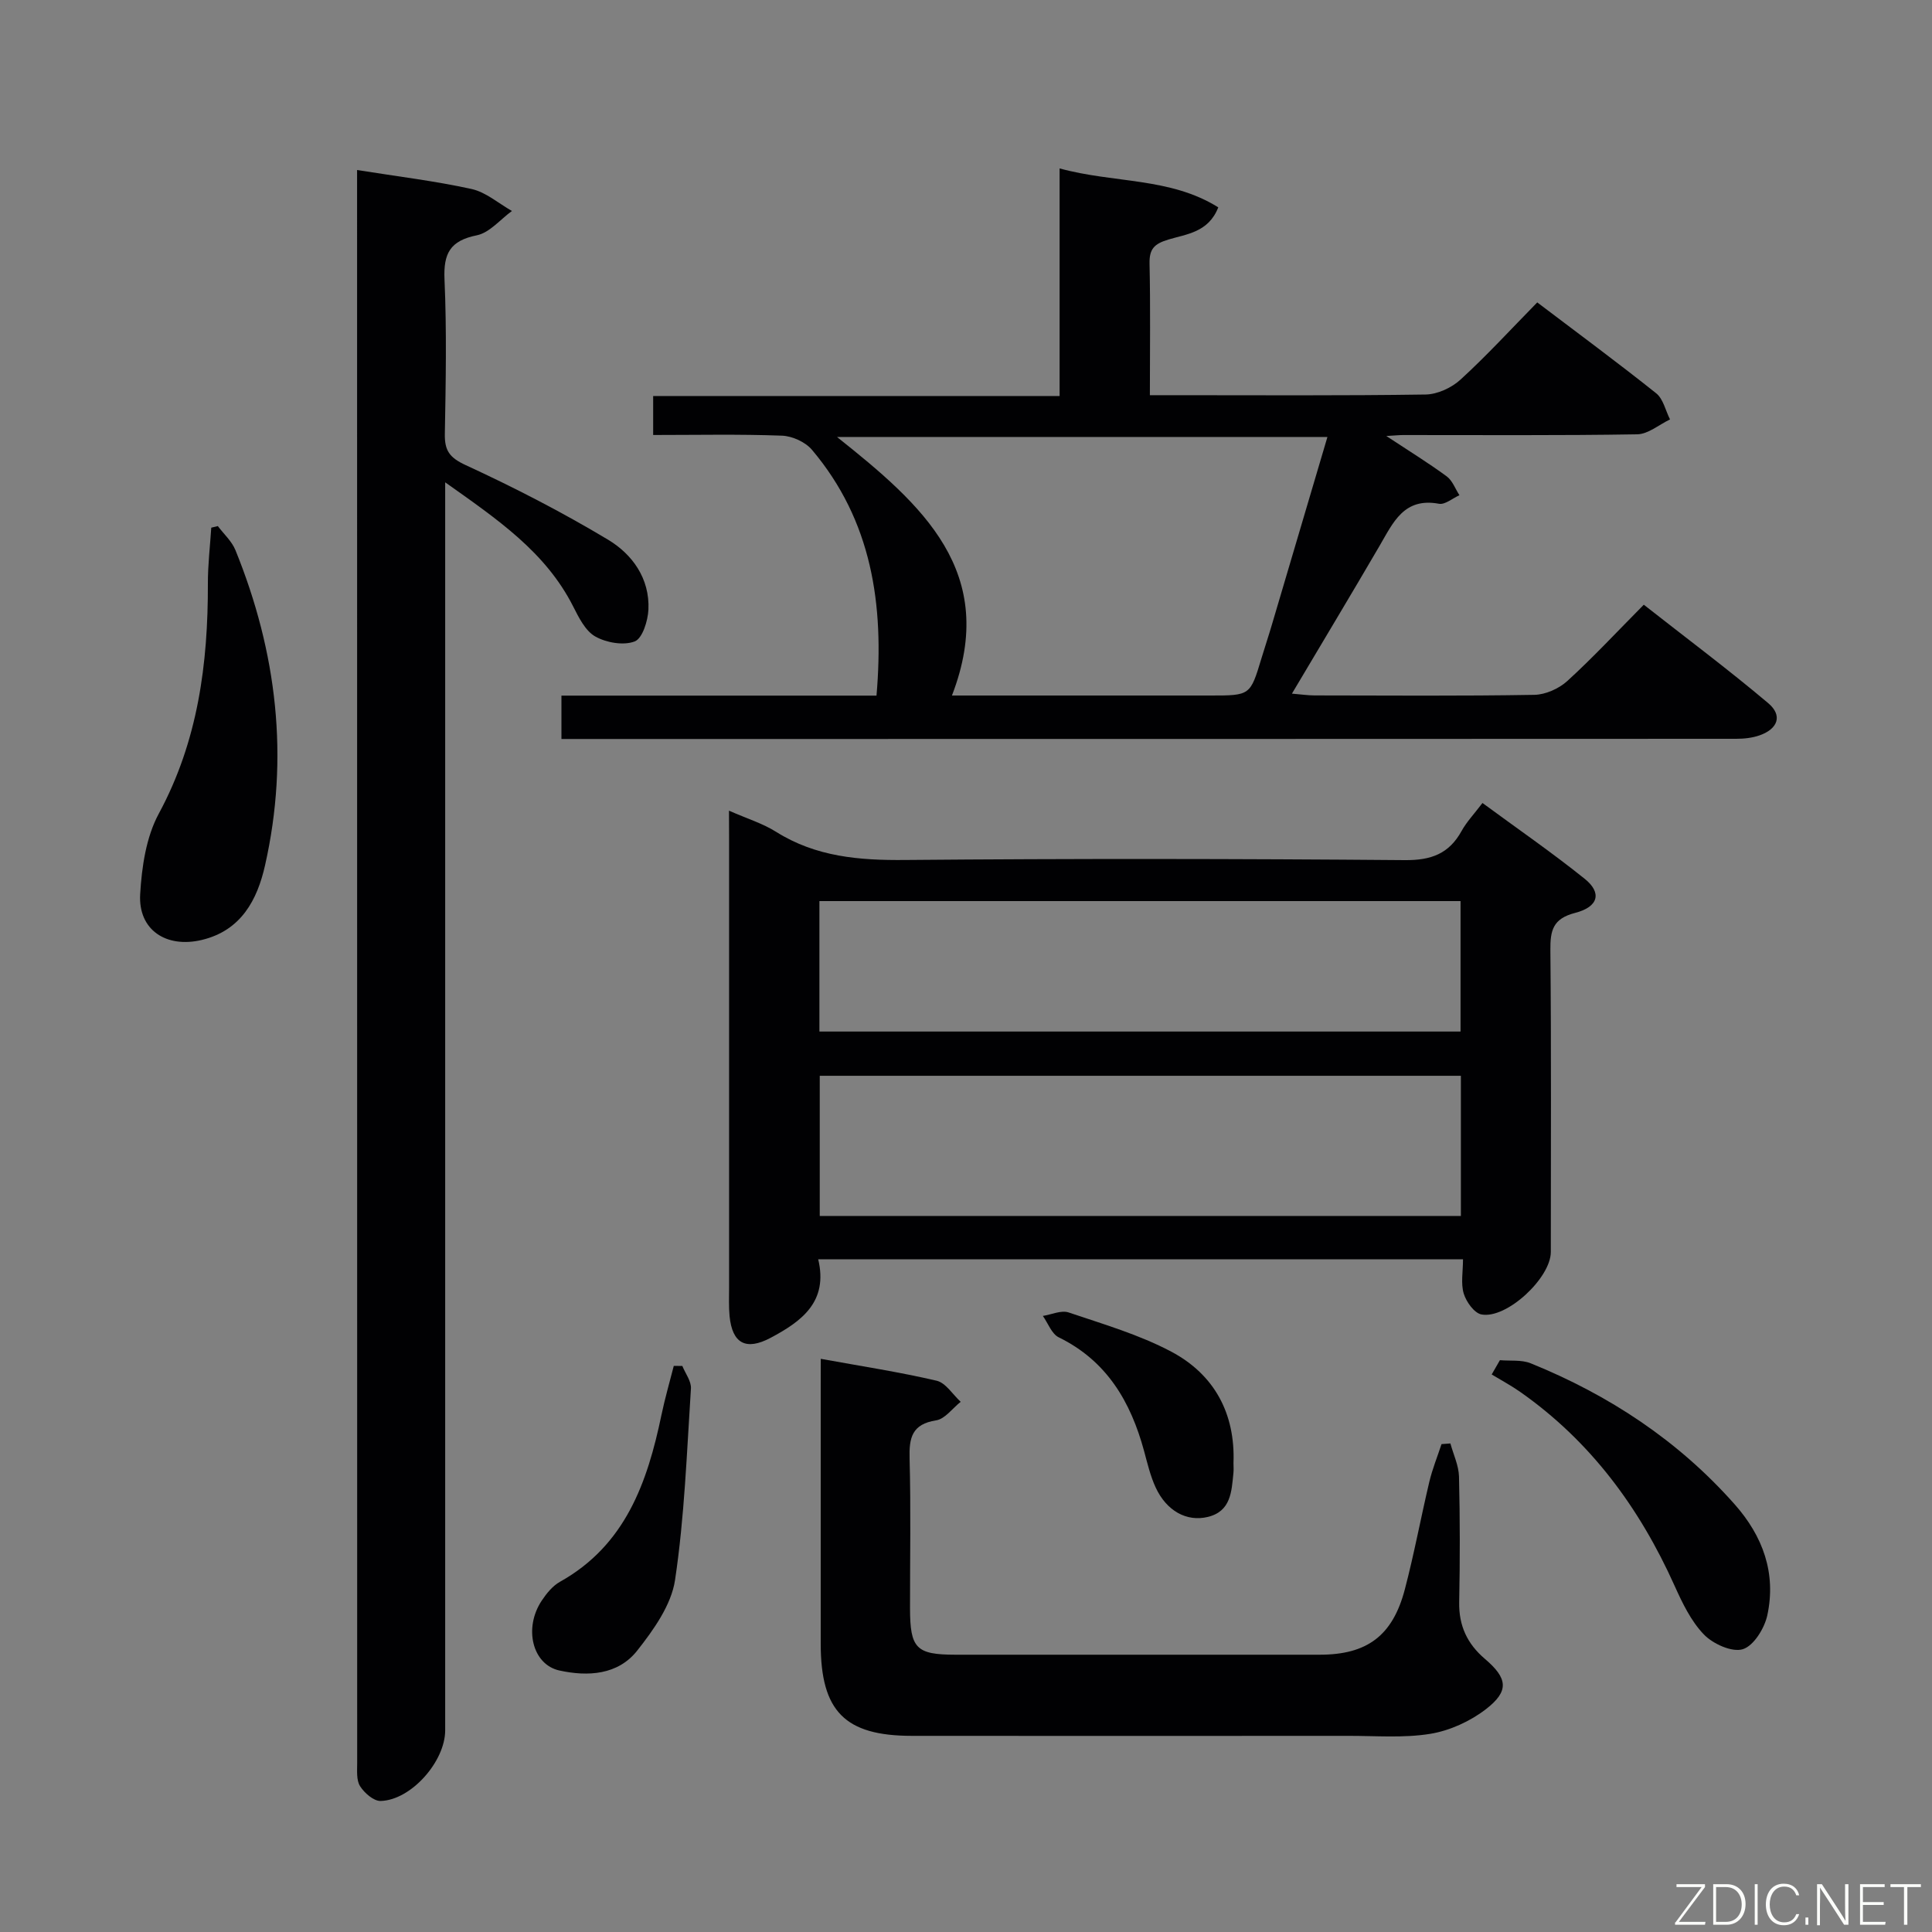 <svg enable-background="new 0 0 400 400" viewBox="0 0 400 400" xmlns="http://www.w3.org/2000/svg"><rect x="0" y="0" width="400" height="400" fill="#808080" stroke="none"/><g fill="#010103"><path d="m116.24 153c0-3.31 0-5.91 0-8.98h65.23c1.62-18.9-.98-36.23-13.36-50.89-1.37-1.62-4.08-2.85-6.21-2.93-8.78-.33-17.59-.14-26.67-.14 0-2.82 0-5.22 0-8.07h84.15c0-15.78 0-31.15 0-47.12 11.33 3.1 22.86 1.81 32.85 8.06-2.02 5.19-6.61 5.54-10.31 6.66-2.95.89-3.99 1.94-3.92 5.03.2 8.81.07 17.63.07 27.2h5.1c17.33 0 34.66.12 51.99-.14 2.46-.04 5.39-1.4 7.24-3.1 5.4-4.94 10.36-10.35 15.87-15.97 8.39 6.36 16.63 12.44 24.63 18.82 1.46 1.17 1.93 3.57 2.86 5.41-2.26 1.07-4.51 3.04-6.79 3.08-16.16.27-32.32.14-48.49.15-.79 0-1.58.09-3.46.2 4.75 3.13 8.74 5.59 12.51 8.36 1.19.88 1.77 2.58 2.63 3.9-1.42.63-2.98 2-4.23 1.77-7.27-1.36-9.49 3.89-12.3 8.7-5.85 10.03-11.84 19.98-18.15 30.61 1.96.16 3.32.37 4.69.37 15.16.02 30.33.14 45.49-.12 2.32-.04 5.1-1.28 6.84-2.87 5.28-4.81 10.16-10.07 15.83-15.79 8.72 6.85 17.45 13.37 25.76 20.38 3.02 2.55 2.02 5.32-1.77 6.66-1.52.54-3.24.72-4.87.72-79.81.04-159.62.04-239.44.04-1.14 0-2.28 0-3.77 0zm158.59-62.53c-33.89 0-67.36 0-101.54 0 17.61 14.01 33.64 27.99 23.8 53.53h53.51c8.25 0 8.25 0 10.58-7.73.72-2.38 1.51-4.74 2.21-7.13 3.81-12.84 7.6-25.7 11.44-38.67z"/><path d="m150.93 167.84c3.76 1.66 6.99 2.64 9.75 4.38 8.26 5.19 17.21 5.92 26.72 5.83 34.47-.3 68.95-.26 103.43.03 5.46.05 9.16-1.3 11.78-6.04 1.03-1.87 2.55-3.46 4.32-5.79 7.16 5.27 14.37 10.24 21.18 15.71 3.57 2.87 2.86 5.79-1.98 7.04-4.63 1.19-5.18 3.62-5.14 7.75.2 20.82.09 41.64.09 62.46 0 5.37-9.16 13.93-14.37 12.93-1.49-.29-3.14-2.61-3.66-4.32-.63-2.09-.15-4.52-.15-7.1-44.67 0-88.72 0-133.5 0 2.11 8.81-3.44 12.85-9.85 16.26-5.1 2.71-7.94 1.19-8.5-4.49-.19-1.98-.1-3.99-.1-5.99 0-30.81 0-61.62 0-92.44-.02-1.83-.02-3.66-.02-6.22zm18.79 83.91h132.74c0-9.78 0-19.3 0-29.02-44.39 0-88.41 0-132.74 0zm-.07-38.18h132.74c0-9.33 0-18.22 0-27.01-44.46 0-88.48 0-132.74 0z"/><path d="m73.93 35.2c8.33 1.33 16.1 2.26 23.7 3.93 2.98.66 5.59 2.98 8.36 4.55-2.41 1.75-4.62 4.5-7.28 5.04-5.52 1.11-6.92 3.75-6.68 9.14.47 10.64.26 21.32.07 31.98-.06 3.44.95 4.9 4.32 6.46 10.05 4.63 19.95 9.73 29.44 15.42 5.05 3.02 8.68 8.05 8.39 14.48-.11 2.34-1.24 5.98-2.84 6.6-2.31.89-5.87.27-8.16-1.02-2.06-1.16-3.42-3.93-4.59-6.24-5.73-11.29-15.69-18.02-26.49-25.68v6.99 251.4c0 6.43-7.05 14.45-13.36 14.62-1.44.04-3.37-1.65-4.26-3.06-.79-1.24-.6-3.2-.6-4.85-.02-108.46-.02-216.91-.02-325.37 0-1.34 0-2.65 0-4.39z"/><path d="m169.93 281.33c8.43 1.53 16.27 2.73 23.98 4.53 1.9.44 3.34 2.86 4.99 4.37-1.69 1.33-3.24 3.55-5.09 3.84-5 .78-5.61 3.59-5.49 7.91.28 10.32.08 20.64.09 30.97.01 8.35 1.26 9.63 9.41 9.64 25.14.01 50.28.01 75.42 0 9.77 0 15.09-3.91 17.61-13.51 1.94-7.37 3.32-14.88 5.08-22.3.63-2.65 1.67-5.19 2.52-7.79.61-.05 1.23-.09 1.84-.14.62 2.29 1.72 4.56 1.78 6.86.21 8.65.21 17.32.04 25.97-.1 4.88 1.65 8.64 5.32 11.77 4.74 4.03 5.07 6.67.21 10.42-3.25 2.51-7.48 4.44-11.51 5.1-5.52.9-11.28.41-16.94.42-30.14.02-60.27.02-90.41 0-13.84-.01-18.85-5.08-18.86-19.04-.01-17.82 0-35.63 0-53.45.01-1.62.01-3.24.01-5.57z"/><path d="m45.1 108.92c1.24 1.65 2.89 3.13 3.64 4.97 8.59 21.13 11.18 42.93 6.13 65.29-1.6 7.08-4.91 13.48-13.11 15.43-7.35 1.74-13.17-2.07-12.74-9.48.33-5.65 1.23-11.82 3.86-16.68 8.11-15.01 10.2-31.02 10.16-47.64-.01-3.85.45-7.7.7-11.56.45-.11.9-.22 1.36-.33z"/><path d="m310.54 281.61c2.13.19 4.46-.12 6.36.64 16.23 6.58 30.54 15.99 42.23 29.19 5.87 6.62 8.64 14.27 6.78 22.96-.58 2.71-2.82 6.35-5.08 7.05-2.23.69-6.17-1.09-8.06-3.05-2.67-2.77-4.47-6.54-6.09-10.14-7.24-16.09-17.35-29.84-31.91-40.06-1.89-1.33-3.95-2.43-5.93-3.63.57-.98 1.14-1.97 1.7-2.96z"/><path d="m141.27 282.81c.63 1.56 1.88 3.16 1.78 4.68-.86 13.24-1.33 26.56-3.29 39.64-.78 5.18-4.44 10.31-7.84 14.62-3.98 5.04-10.2 5.4-16.1 4.11-5.61-1.23-7.43-8.8-3.67-14.45 1-1.5 2.26-3.07 3.79-3.92 13.55-7.58 18.09-20.55 21.01-34.55.71-3.41 1.69-6.77 2.55-10.15.59 0 1.18.01 1.77.02z"/><path d="m255.38 302.89c0 .73.06 1.4-.01 2.06-.39 3.84-.5 7.94-5.29 9.11-4.4 1.07-8.57-1.25-10.81-6.09-1.1-2.38-1.71-5-2.4-7.55-2.77-10.19-7.7-18.66-17.67-23.54-1.47-.72-2.21-2.92-3.29-4.43 1.79-.28 3.81-1.24 5.34-.72 7.19 2.43 14.6 4.59 21.26 8.12 8.9 4.73 13.26 12.8 12.87 23.04z"/></g><path d="m346.9 398 5.4-7.3h-5.2v-.6h5.9v.6l-5.4 7.2h5.5l-.1.6h-6.2v-.5z" fill="#fbfcfa"/><path d="m354.7 390.1h2.8c2.3 0 3.9 1.6 3.9 4.1s-1.6 4.3-3.9 4.3h-2.8zm.6 7.8h2c2.2 0 3.3-1.6 3.3-3.6 0-1.8-1-3.6-3.3-3.6h-2z" fill="#fbfcfa"/><path d="m363.9 390.1v8.4h-.6v-8.4h1.6z" fill="#fbfcfa"/><path d="m372.5 396.3c-.4 1.3-1.4 2.3-3.2 2.3-2.4 0-3.7-1.9-3.7-4.3 0-2.3 1.2-4.3 3.7-4.3 1.8 0 2.9 1 3.2 2.4h-.6c-.4-1.1-1.1-1.8-2.5-1.8-2.1 0-3 1.9-3 3.7s.9 3.7 3 3.7c1.4 0 2.1-.7 2.5-1.7z" fill="#fbfcfa"/><path d="m373.8 398.5v-1.5h.6v1.5z" fill="#fbfcfa"/><path d="m376.2 398.5v-8.4h1c1.3 2 4.4 6.7 4.9 7.6-.1-1.2-.1-2.4-.1-3.8v-3.8h.7v8.4h-.9c-1.2-1.9-4.4-6.8-5-7.7.1 1.1 0 2.3 0 3.9v3.9h-.6z" fill="#fbfcfa"/><path d="m390 394.4h-4.3v3.5h4.7l-.1.6h-5.2v-8.4h5.1v.6h-4.5v3.1h4.3z" fill="#fbfcfa"/><path d="m394.2 390.7h-2.8v-.6h6.3v.6h-2.8v7.8h-.7z" fill="#fbfcfa"/></svg>